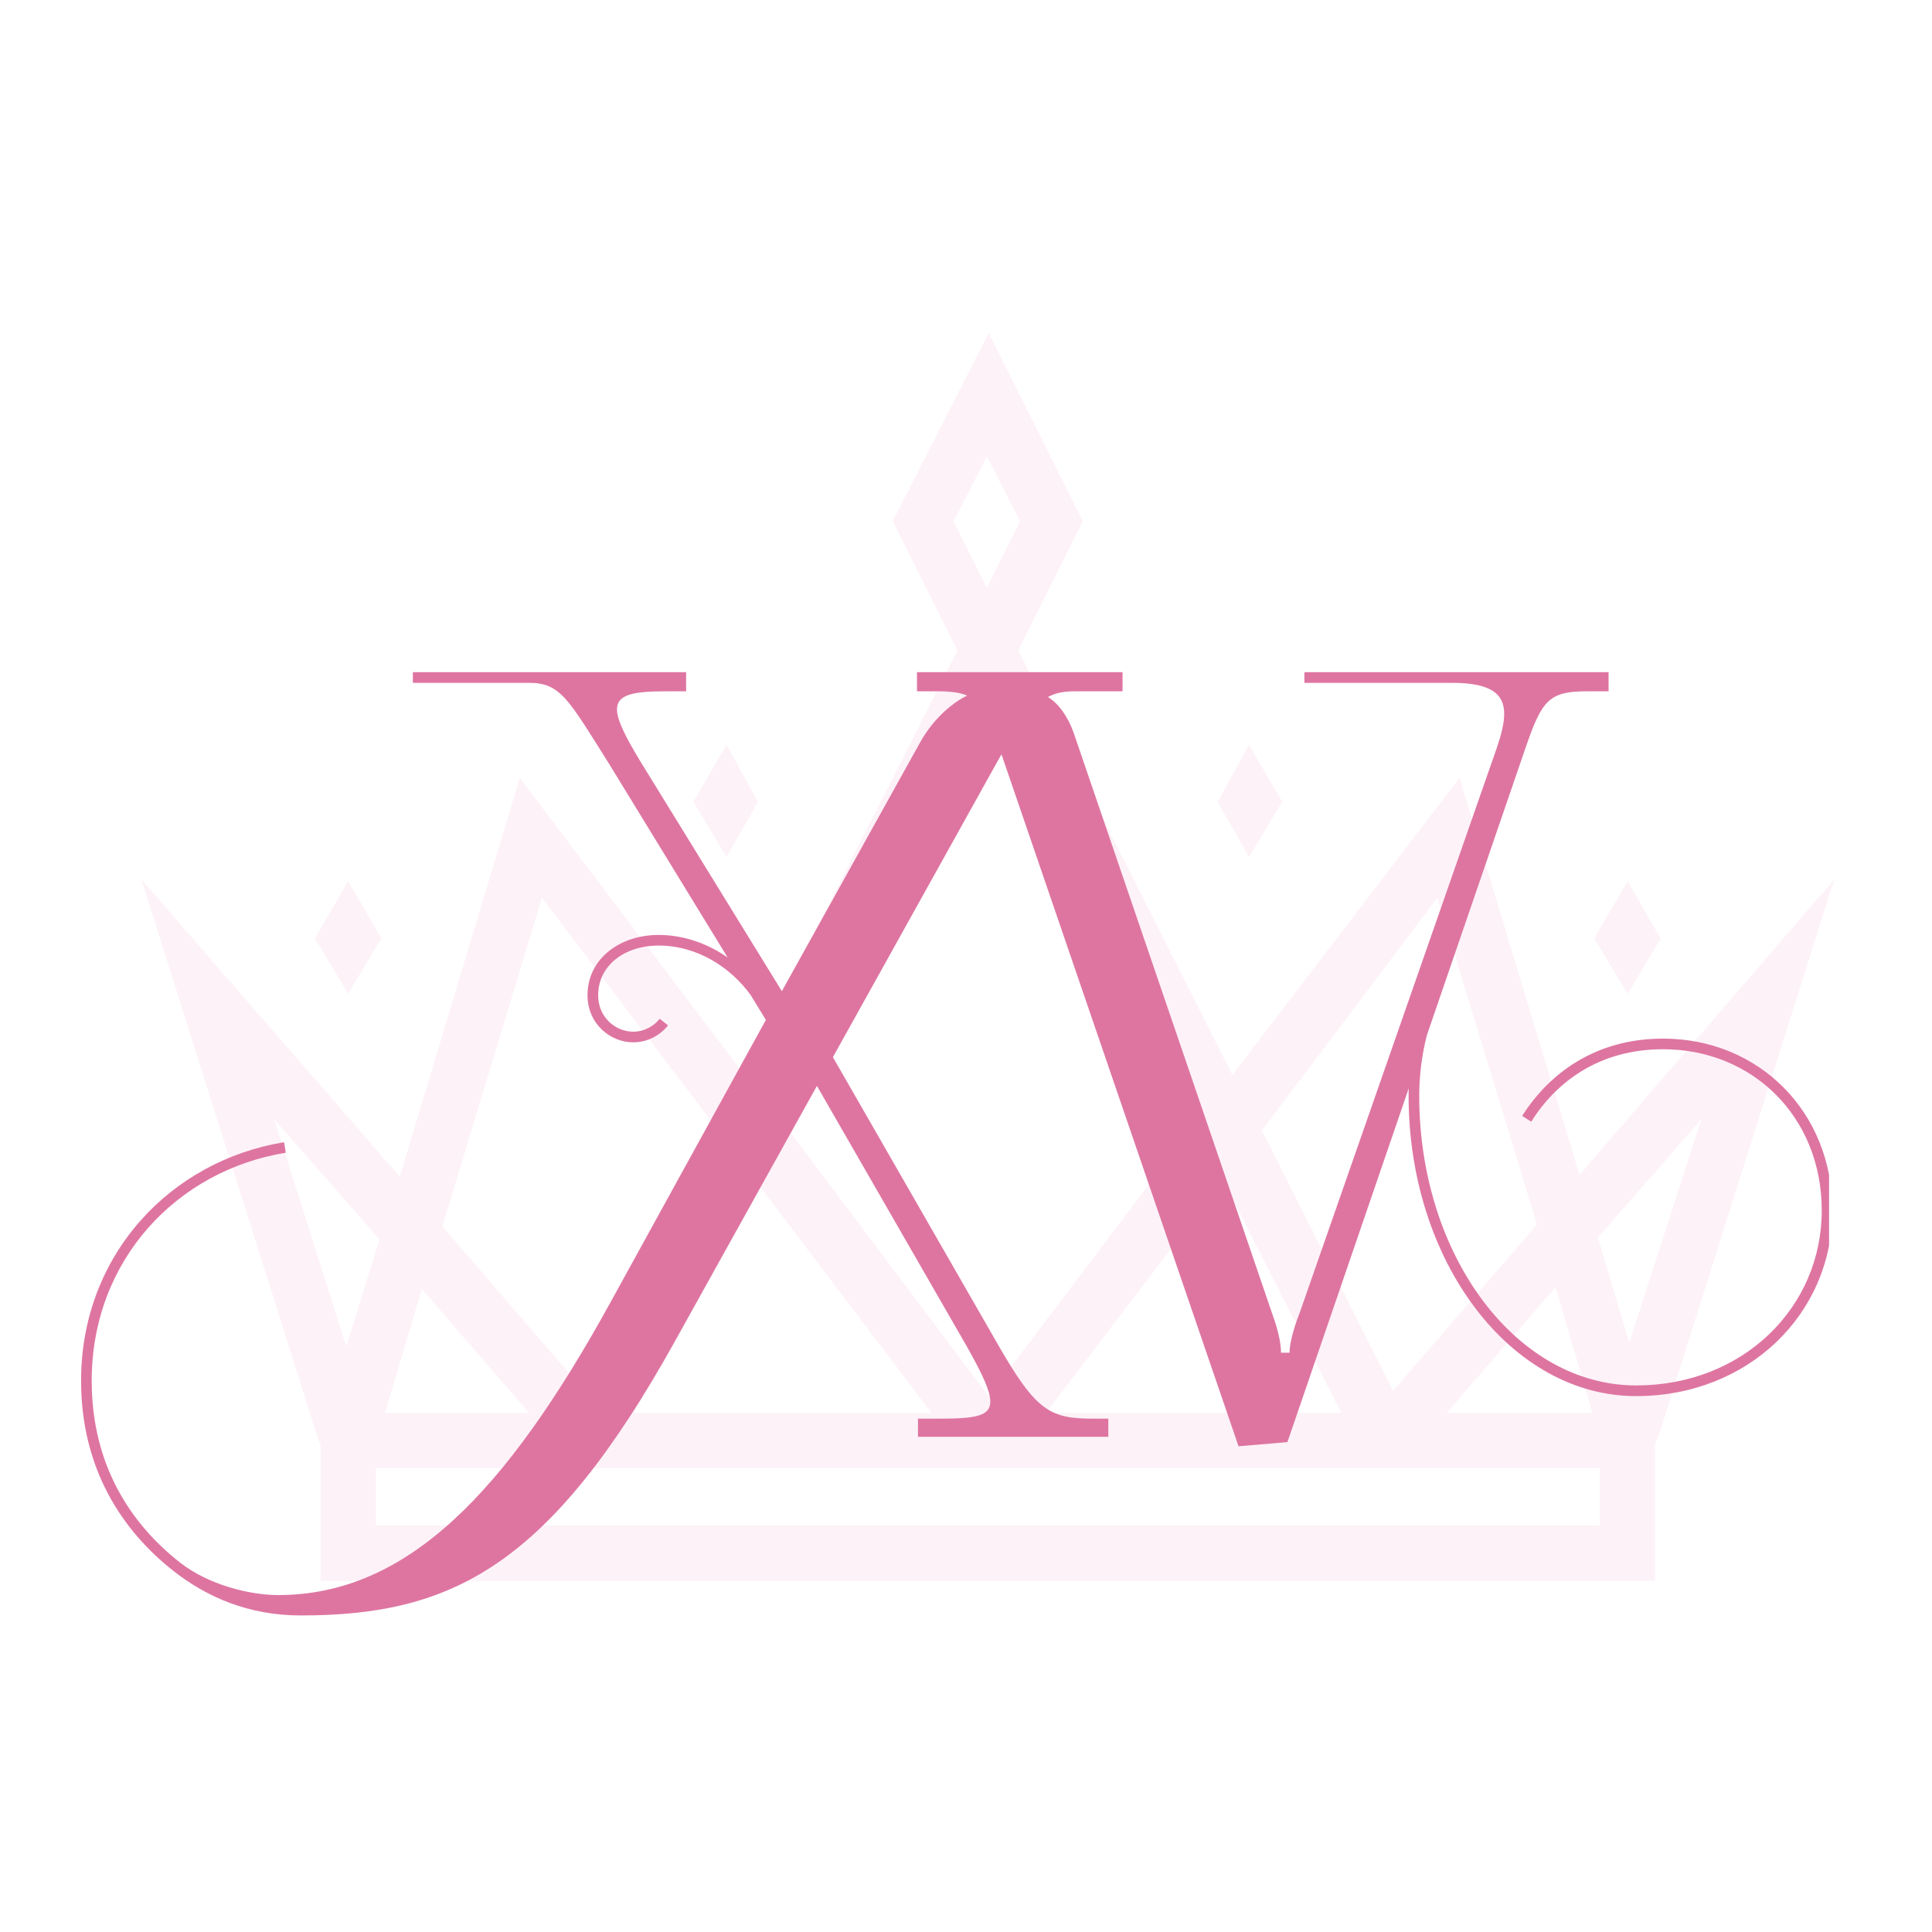 <svg xmlns="http://www.w3.org/2000/svg" xmlns:xlink="http://www.w3.org/1999/xlink" width="70" zoomAndPan="magnify" viewBox="0 0 52.5 52.5" height="70" preserveAspectRatio="xMidYMid meet" version="1.0"><defs><filter x="0%" y="0%" width="100%" height="100%" id="dbc6f6f378"><feColorMatrix values="0 0 0 0 1 0 0 0 0 1 0 0 0 0 1 0 0 0 1 0" color-interpolation-filters="sRGB"/></filter><mask id="86cc0857a4"><g filter="url(#dbc6f6f378)"><rect x="-5.25" width="63" fill="#000000" y="-5.25" height="63" fill-opacity="0.23"/></g></mask><clipPath id="d0ae629d93"><path d="M 0.84 0.035 L 46.902 0.035 L 46.902 34 L 0.84 34 Z M 0.84 0.035 " clip-rule="nonzero"/></clipPath><clipPath id="50e985a238"><rect x="0" width="48" y="0" height="35"/></clipPath><clipPath id="5a78c696d7"><path d="M 2.156 18.266 L 49.703 18.266 L 49.703 44 L 2.156 44 Z M 2.156 18.266 " clip-rule="nonzero"/></clipPath></defs><g mask="url(#86cc0857a4)"><g transform="matrix(1, 0, 0, 1, 3, 9)"><g clip-path="url(#50e985a238)"><path fill="#f8c8dc" d="M 7.363 16.5 L 6.461 14.945 L 5.555 16.5 L 6.461 18.004 Z M 7.363 16.5 " fill-opacity="1" fill-rule="nonzero"/><path fill="#f8c8dc" d="M 17.598 12.789 L 16.742 11.234 L 15.84 12.789 L 16.742 14.293 Z M 17.598 12.789 " fill-opacity="1" fill-rule="nonzero"/><path fill="#f8c8dc" d="M 42.129 16.5 L 41.227 14.945 L 40.32 16.5 L 41.227 18.004 Z M 42.129 16.5 " fill-opacity="1" fill-rule="nonzero"/><path fill="#f8c8dc" d="M 31.844 12.789 L 30.941 11.234 L 30.09 12.789 L 30.941 14.293 Z M 31.844 12.789 " fill-opacity="1" fill-rule="nonzero"/><g clip-path="url(#d0ae629d93)"><path fill="#f8c8dc" d="M 39.922 22.922 L 36.66 12.137 L 30.488 20.211 L 24.672 8.676 L 26.426 5.164 L 23.867 0.047 L 21.258 5.164 L 23.016 8.676 L 17.195 20.164 L 11.125 12.137 L 7.863 22.973 L 0.84 14.895 L 5.656 30.145 L 5.707 30.246 L 5.707 33.957 L 41.977 33.957 L 41.977 30.246 L 42.078 29.996 L 46.844 14.895 Z M 40.273 29.395 L 36.309 29.395 L 39.27 25.98 Z M 36.059 15.398 L 38.766 24.277 L 34.855 28.793 L 31.293 21.719 Z M 33.449 29.395 L 25.422 29.395 L 30.238 23.074 Z M 22.914 5.164 L 23.816 3.406 L 24.719 5.164 L 23.816 6.969 Z M 23.867 10.328 L 29.484 21.516 L 23.867 28.941 L 18.25 21.469 Z M 8.465 26.031 L 11.375 29.395 L 7.461 29.395 Z M 22.312 29.395 L 14.234 29.395 L 17.445 22.973 Z M 11.727 15.398 L 16.441 21.617 L 12.879 28.793 L 9.02 24.328 Z M 4.453 21.418 L 7.312 24.68 L 6.41 27.586 Z M 40.473 32.453 L 7.211 32.453 L 7.211 30.898 L 40.473 30.898 Z M 41.273 27.488 L 40.422 24.629 L 43.23 21.418 Z M 41.273 27.488 " fill-opacity="1" fill-rule="nonzero"/></g></g></g></g><g clip-path="url(#5a78c696d7)"><path fill="#de75a1" d="M 49.793 32.891 C 49.793 35.707 47.504 37.938 44.461 37.938 C 41.047 37.938 38.277 34.281 38.277 29.777 C 38.277 29.711 38.277 29.641 38.281 29.574 L 34.984 39.188 L 33.656 39.301 L 27.215 20.5 C 27.164 20.59 27.109 20.68 27.055 20.781 L 22.633 28.727 L 27.113 36.527 C 28.156 38.348 28.527 38.551 29.715 38.551 L 30.117 38.551 L 30.117 39.043 L 24.945 39.043 L 24.945 38.551 L 25.496 38.551 C 26.477 38.551 26.91 38.492 26.91 38.09 C 26.91 37.801 26.707 37.367 26.305 36.645 L 22.199 29.508 L 18.344 36.441 C 14.938 42.574 12.277 43.898 8.172 43.898 C 6.746 43.898 5.605 43.391 4.707 42.684 C 3.328 41.598 2.203 39.922 2.203 37.52 C 2.203 34.086 4.648 31.539 7.719 31.039 L 7.766 31.324 C 4.824 31.801 2.492 34.23 2.492 37.52 C 2.492 39.824 3.562 41.414 4.887 42.457 C 5.656 43.062 6.773 43.344 7.559 43.344 C 11.074 43.344 13.754 40.539 16.582 35.402 L 20.812 27.715 L 20.398 27.039 C 19.863 26.301 18.965 25.695 17.895 25.695 C 16.957 25.695 16.254 26.25 16.254 27.043 C 16.254 27.652 16.734 28.035 17.207 28.035 C 17.523 28.035 17.785 27.867 17.926 27.684 L 18.152 27.863 C 17.965 28.105 17.629 28.324 17.207 28.324 C 16.582 28.324 15.965 27.82 15.965 27.043 C 15.965 26.047 16.852 25.406 17.895 25.406 C 18.605 25.406 19.254 25.656 19.773 26.02 L 16.566 20.781 C 15.438 18.988 15.234 18.555 14.367 18.555 L 11.219 18.555 L 11.219 18.266 L 18.645 18.266 L 18.645 18.785 L 18.125 18.785 C 17.203 18.785 16.766 18.871 16.766 19.277 C 16.766 19.566 17 20.027 17.402 20.691 L 21.246 26.934 L 25.004 20.172 C 25.363 19.527 25.887 19.09 26.281 18.902 C 26.328 18.879 26.375 18.859 26.418 18.844 L 26.418 18.785 L 24.918 18.785 L 24.918 18.266 L 30.504 18.266 L 30.504 18.785 L 29.25 18.785 C 28.949 18.785 28.711 18.812 28.477 18.941 C 28.789 19.133 29.031 19.504 29.176 19.914 L 34.578 35.719 C 34.781 36.27 34.809 36.613 34.809 36.73 L 34.809 36.758 L 35.043 36.758 L 35.043 36.73 C 35.043 36.645 35.07 36.297 35.332 35.633 L 40.676 20.316 C 40.793 19.969 40.875 19.66 40.875 19.398 C 40.875 18.871 40.535 18.555 39.461 18.555 L 35.445 18.555 L 35.445 18.266 L 43.711 18.266 L 43.711 18.785 L 43.133 18.785 C 42.094 18.785 41.902 19.02 41.457 20.316 L 38.773 28.133 C 38.633 28.684 38.566 29.234 38.566 29.777 C 38.566 34.121 41.207 37.648 44.461 37.648 C 47.355 37.648 49.504 35.539 49.504 32.891 C 49.504 30.352 47.625 28.512 45.191 28.512 C 43.453 28.512 42.289 29.402 41.609 30.48 L 41.363 30.324 C 42.086 29.184 43.34 28.223 45.191 28.223 C 47.781 28.223 49.793 30.199 49.793 32.891 Z M 26.418 18.785 L 26.418 18.844 C 26.375 18.859 26.328 18.879 26.281 18.902 C 26.074 18.812 25.812 18.785 25.449 18.785 Z M 26.418 18.785 " fill-opacity="1" fill-rule="nonzero"/></g></svg>